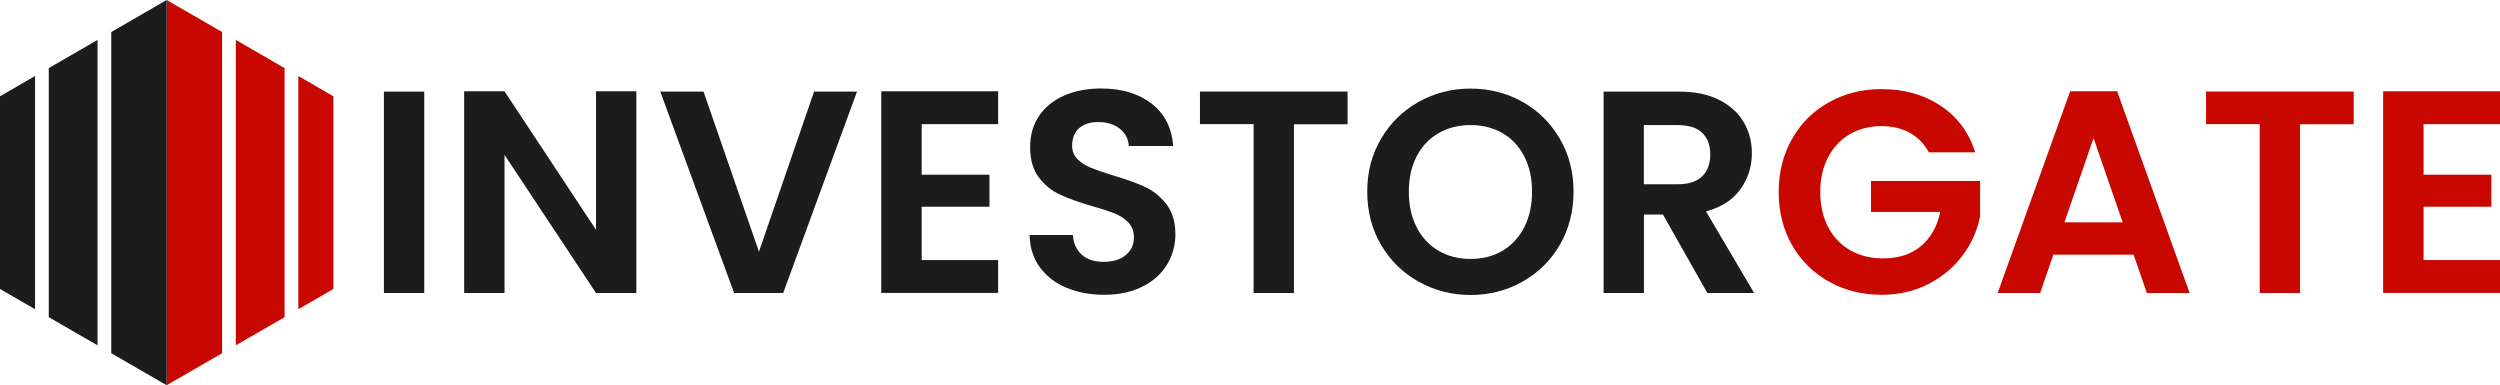 <?xml version="1.0" encoding="UTF-8"?><svg id="a" xmlns="http://www.w3.org/2000/svg" width="240.43" height="37.05" viewBox="0 0 240.43 37.05"><defs><style>.d{fill:#c80700;}.e{fill:#1c1c1c;}</style></defs><g id="b"><g id="c"><g><path class="e" d="M40.8,8.81V28.18h-3.88V8.81h3.88Z"/><path class="e" d="M61.2,28.18h-3.88l-8.8-13.29v13.29h-3.88V8.78h3.88l8.8,13.32V8.78h3.88V28.18Z"/><path class="e" d="M82.42,8.81l-7.1,19.37h-4.72l-7.1-19.37h4.16l5.33,15.4,5.3-15.4h4.13Z"/><path class="e" d="M88.64,11.94v4.86h6.52v3.08h-6.52v5.13h7.35v3.16h-11.24V8.78h11.24v3.16h-7.35Z"/><path class="e" d="M102.56,27.68c-1.08-.46-1.94-1.13-2.57-2-.63-.87-.95-1.9-.97-3.08h4.16c.06,.8,.34,1.42,.85,1.89,.51,.46,1.21,.69,2.1,.69s1.62-.22,2.14-.65c.52-.43,.78-1,.78-1.71,0-.57-.18-1.05-.53-1.42-.35-.37-.79-.66-1.32-.87-.53-.21-1.25-.45-2.18-.71-1.26-.37-2.28-.74-3.07-1.1-.79-.36-1.46-.91-2.03-1.64-.56-.73-.85-1.71-.85-2.93,0-1.15,.29-2.15,.86-3,.57-.85,1.38-1.5,2.41-1.96,1.04-.45,2.22-.68,3.55-.68,2,0,3.62,.49,4.87,1.46,1.25,.97,1.94,2.33,2.07,4.07h-4.27c-.04-.67-.32-1.22-.85-1.65s-1.23-.65-2.1-.65c-.76,0-1.36,.19-1.82,.58-.45,.39-.68,.95-.68,1.69,0,.52,.17,.95,.51,1.29,.34,.34,.77,.62,1.28,.83,.51,.21,1.23,.46,2.15,.74,1.26,.37,2.28,.74,3.08,1.11,.8,.37,1.48,.93,2.05,1.66,.57,.74,.86,1.71,.86,2.91,0,1.04-.27,2-.8,2.89-.54,.89-1.32,1.6-2.36,2.12-1.04,.53-2.27,.79-3.69,.79-1.35,0-2.57-.23-3.65-.69Z"/><path class="e" d="M129.6,8.81v3.14h-5.16V28.18h-3.88V11.94h-5.16v-3.14h14.21Z"/><path class="e" d="M136.43,27.09c-1.52-.85-2.72-2.03-3.61-3.54-.89-1.51-1.33-3.21-1.33-5.12s.44-3.58,1.33-5.09c.89-1.51,2.09-2.69,3.61-3.54,1.52-.85,3.18-1.28,4.99-1.28s3.5,.43,5.01,1.28c1.51,.85,2.7,2.03,3.58,3.54,.88,1.51,1.32,3.2,1.32,5.09s-.44,3.61-1.32,5.12c-.88,1.51-2.08,2.69-3.59,3.54-1.52,.85-3.18,1.28-4.99,1.28s-3.48-.43-4.99-1.28Zm8.08-2.98c.89-.53,1.58-1.28,2.08-2.26,.5-.98,.75-2.12,.75-3.41s-.25-2.43-.75-3.4c-.5-.97-1.19-1.72-2.08-2.23-.89-.52-1.91-.78-3.08-.78s-2.2,.26-3.09,.78c-.9,.52-1.6,1.26-2.1,2.23-.5,.97-.75,2.1-.75,3.4s.25,2.43,.75,3.41c.5,.98,1.2,1.73,2.1,2.26,.9,.53,1.93,.79,3.09,.79s2.19-.26,3.08-.79Z"/><path class="e" d="M164.2,28.18l-4.27-7.55h-1.83v7.55h-3.88V8.81h7.27c1.5,0,2.78,.26,3.83,.79s1.85,1.24,2.37,2.14c.53,.9,.79,1.9,.79,3.01,0,1.28-.37,2.43-1.11,3.46-.74,1.03-1.84,1.73-3.3,2.12l4.63,7.85h-4.5Zm-6.11-10.46h3.25c1.05,0,1.84-.25,2.36-.76,.52-.51,.78-1.22,.78-2.12s-.26-1.58-.78-2.07c-.52-.49-1.3-.74-2.36-.74h-3.25v5.69Z"/><path class="d" d="M185.49,14.63c-.44-.81-1.05-1.43-1.83-1.86s-1.68-.64-2.72-.64c-1.15,0-2.16,.26-3.05,.78-.89,.52-1.58,1.26-2.08,2.22s-.75,2.07-.75,3.33,.25,2.42,.76,3.39c.51,.96,1.22,1.7,2.12,2.22,.91,.52,1.96,.78,3.16,.78,1.48,0,2.69-.39,3.64-1.18,.94-.79,1.56-1.88,1.86-3.29h-6.66v-2.97h10.49v3.39c-.26,1.35-.81,2.6-1.67,3.75-.85,1.15-1.95,2.07-3.29,2.76-1.34,.69-2.84,1.04-4.51,1.04-1.87,0-3.56-.42-5.06-1.26-1.51-.84-2.69-2.01-3.55-3.51s-1.29-3.2-1.29-5.11,.43-3.61,1.29-5.12c.86-1.51,2.04-2.68,3.55-3.52,1.51-.84,3.19-1.26,5.04-1.26,2.18,0,4.08,.53,5.69,1.6,1.61,1.06,2.72,2.56,3.33,4.48h-4.47Z"/><path class="d" d="M205.19,24.49h-7.71l-1.28,3.69h-4.08l6.97-19.4h4.52l6.97,19.4h-4.11l-1.28-3.69Zm-1.05-3.11l-2.8-8.1-2.8,8.1h5.61Z"/><path class="d" d="M226.36,8.81v3.14h-5.16V28.18h-3.88V11.94h-5.16v-3.14h14.21Z"/><path class="d" d="M233.08,11.94v4.86h6.52v3.08h-6.52v5.13h7.35v3.16h-11.24V8.78h11.24v3.16h-7.35Z"/></g></g></g><g><polygon class="d" points="21.36 3.08 16.03 0 16.03 37.05 21.36 33.97 21.36 3.08"/><polygon class="d" points="22.68 33.21 27.37 30.5 27.37 6.55 22.68 3.84 22.68 33.21"/><polygon class="d" points="28.69 7.31 28.69 29.74 32.06 27.79 32.06 9.26 28.69 7.31"/><polygon class="e" points="10.7 3.08 16.03 0 16.03 37.05 10.7 33.97 10.7 3.08"/><polygon class="e" points="9.38 33.21 4.69 30.5 4.69 6.55 9.38 3.84 9.38 33.21"/><polygon class="e" points="3.37 7.31 3.37 29.74 0 27.79 0 9.26 3.37 7.31"/></g></svg>